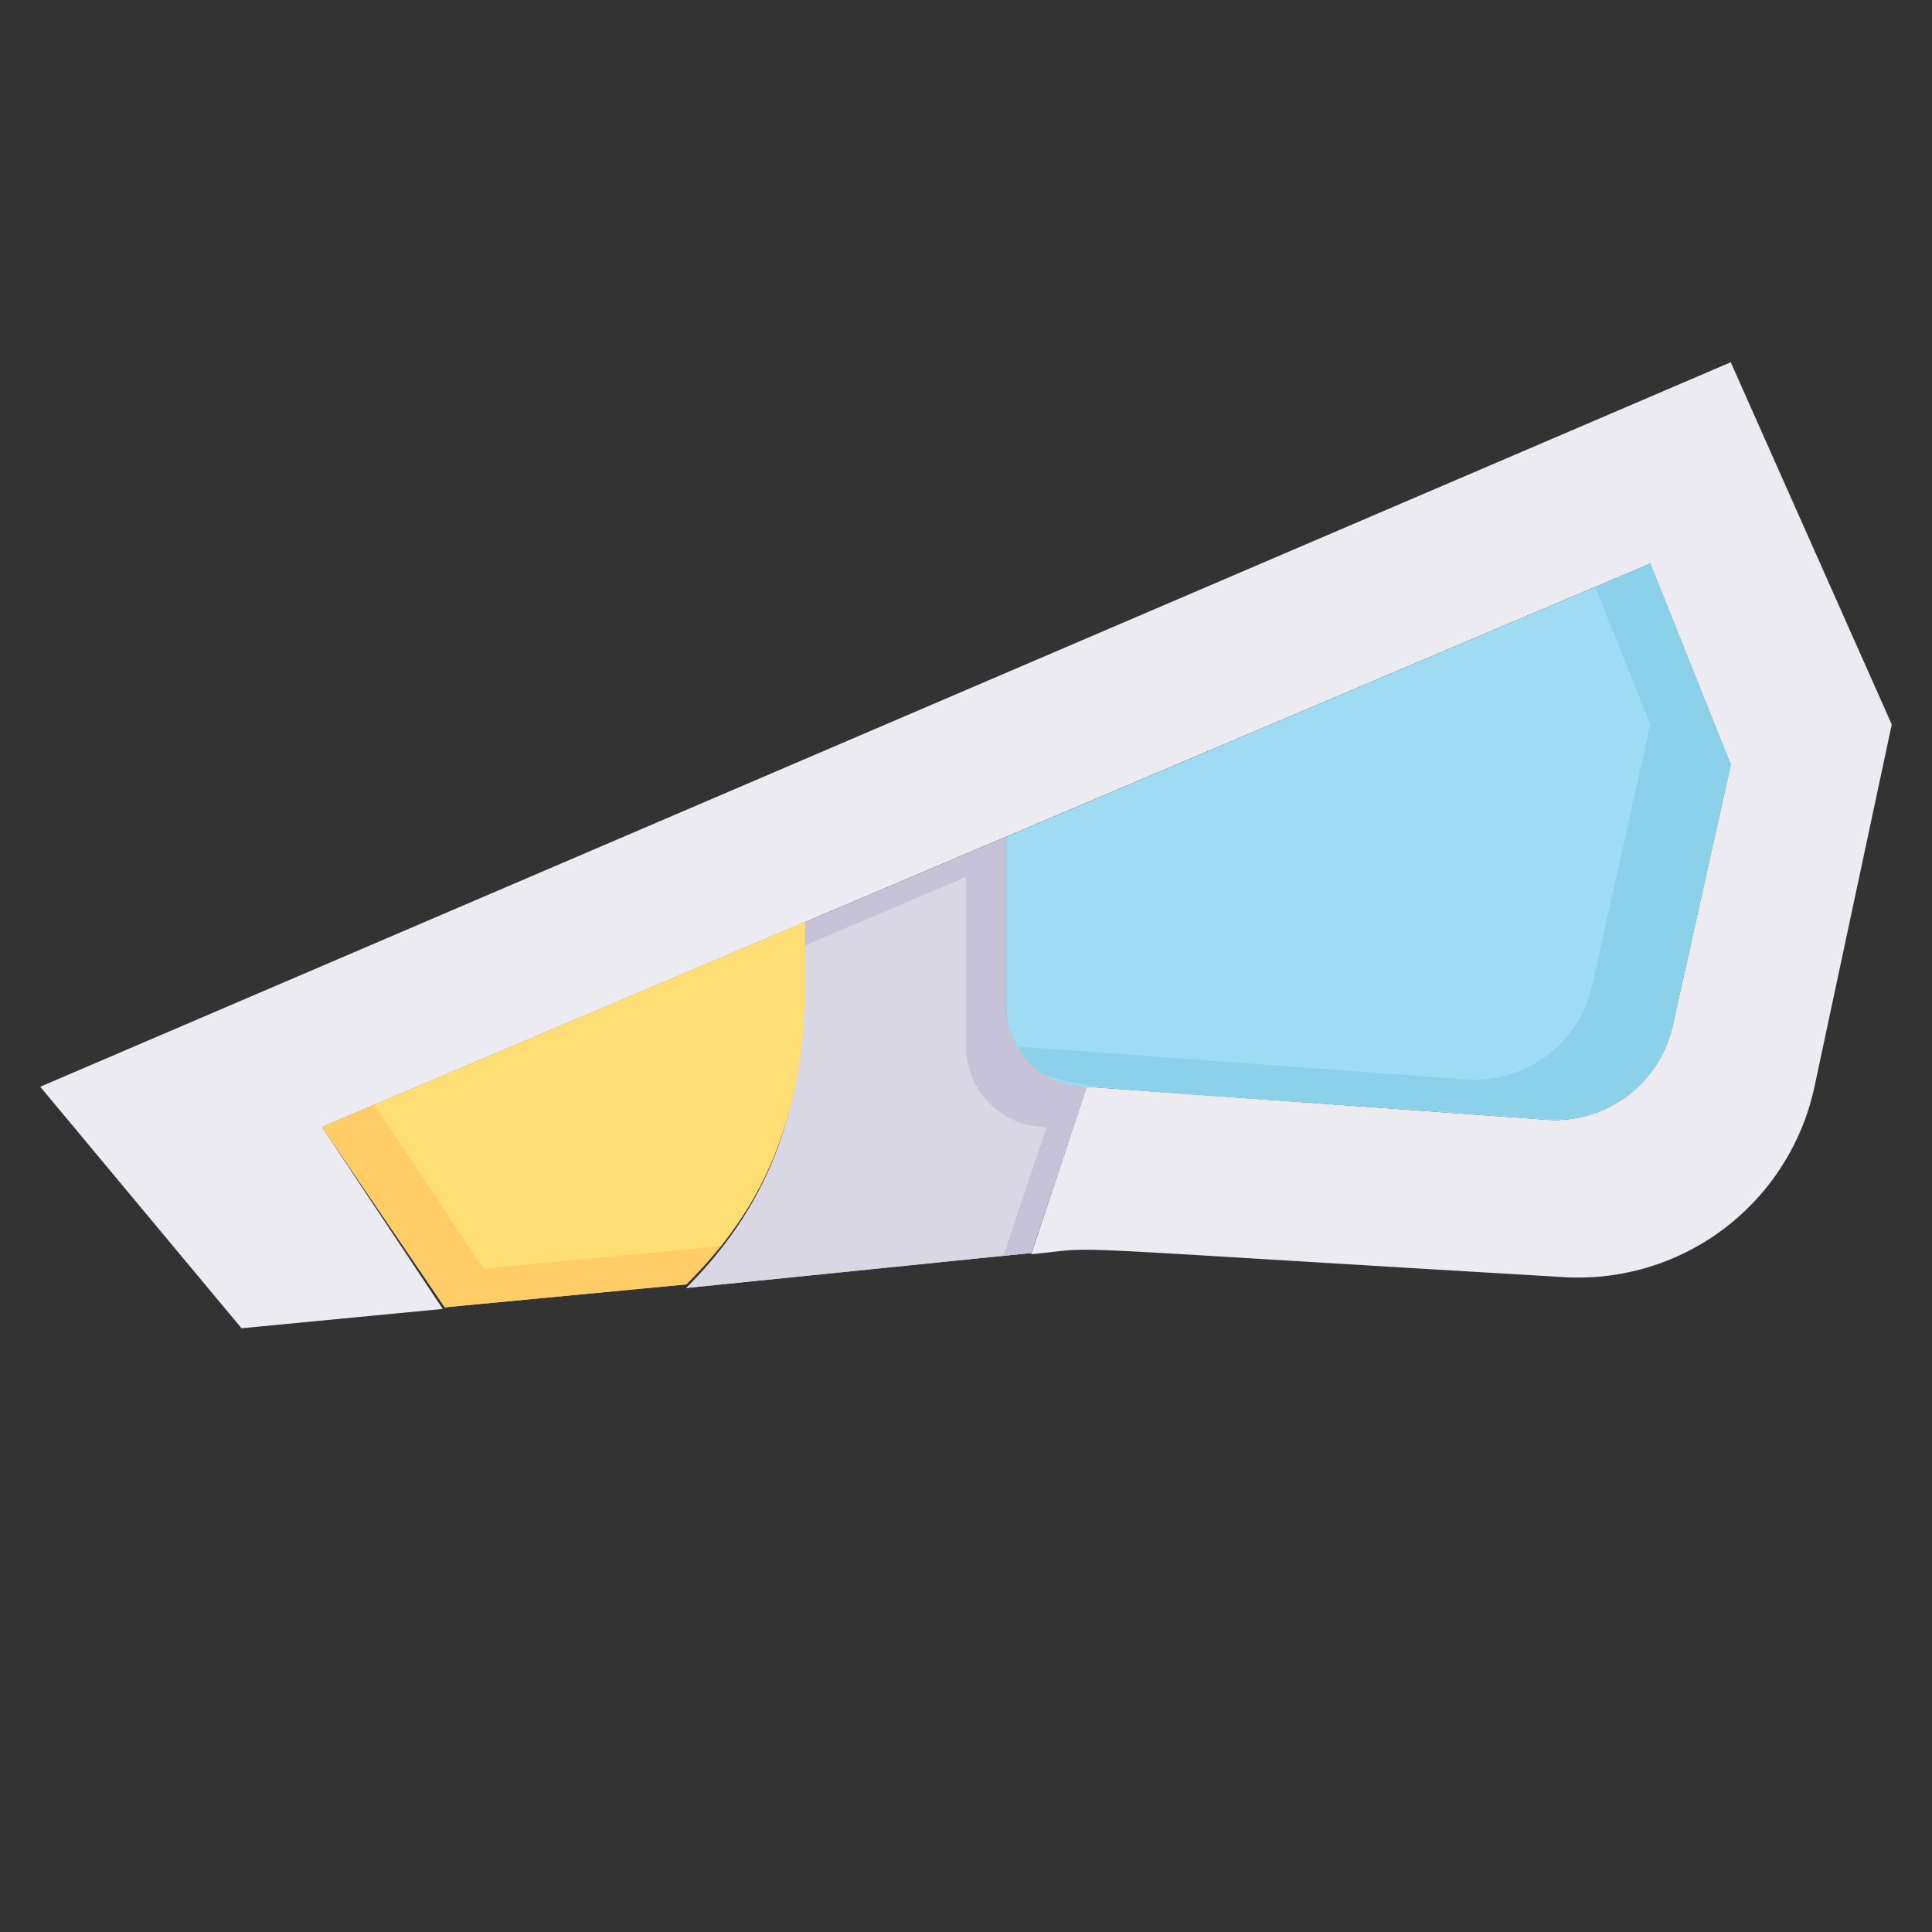 <svg xmlns="http://www.w3.org/2000/svg" viewBox="0 0 48 48"><rect x="0" y="0" width="48" height="48" fill="#333333" stroke="none"/><defs><style>.cls-1{fill:#edebf2;}.cls-2{fill:#c6c3d8;}.cls-3{fill:#dad7e5;}.cls-4{fill:#fc6;}.cls-5{fill:#ffde76;}.cls-6{fill:#9fdbf3;}.cls-7{fill:#8bd1ea;}</style></defs><title>Head Lights</title><g id="Front_Lamp" data-name="Front Lamp"><path class="cls-1" d="M47,18l-1.92,9a6,6,0,0,1-6.22,4.73c-13.61-.8-11.3-.75-13.24-.57L27,27l11.42.82a3,3,0,0,0,3.14-2.35L43,19l-2-5L8,28l3,4.52L6,33,1,27,43,9Z"/><path class="cls-2" d="M27,27l-1.38,4.13L17.05,32c3-3,2.95-6.17,2.95-9l5-2.12V25A2,2,0,0,0,27,27Z"/><path class="cls-3" d="M27,27l-1.38,4.13L17.05,32c3-3,2.95-6.17,2.95-9l5-2.12V25A2,2,0,0,0,27,27Z"/><path class="cls-2" d="M25,25V20.79l-5,2.12v.58l4-1.7V26a2,2,0,0,0,2,2l-1.07,3.2.69-.07L27,27A2,2,0,0,1,25,25Z"/><path class="cls-4" d="M20,22.91c0,2.69.16,5.9-2.95,9l-6,.57L8,28Z"/><path class="cls-4" d="M20,22.91c0,3.31-.07,6.16-2.95,9l-6,.57L8,28Z"/><path class="cls-5" d="M20,22.91c0,2.36.19,5.06-2.09,8.05l-5.9.56L9.3,27.45Z"/><path class="cls-6" d="M43,19l-1.44,6.47a3,3,0,0,1-3.14,2.35L27,27a2,2,0,0,1-2-2V20.79L41,14Z"/><path class="cls-7" d="M41,14l-1.37.58L41,18l-1.44,6.47a3,3,0,0,1-3.14,2.35L25.29,26c.72,1.19.52.89,13.13,1.8a3,3,0,0,0,3.14-2.35L43,19Z"/></g></svg>